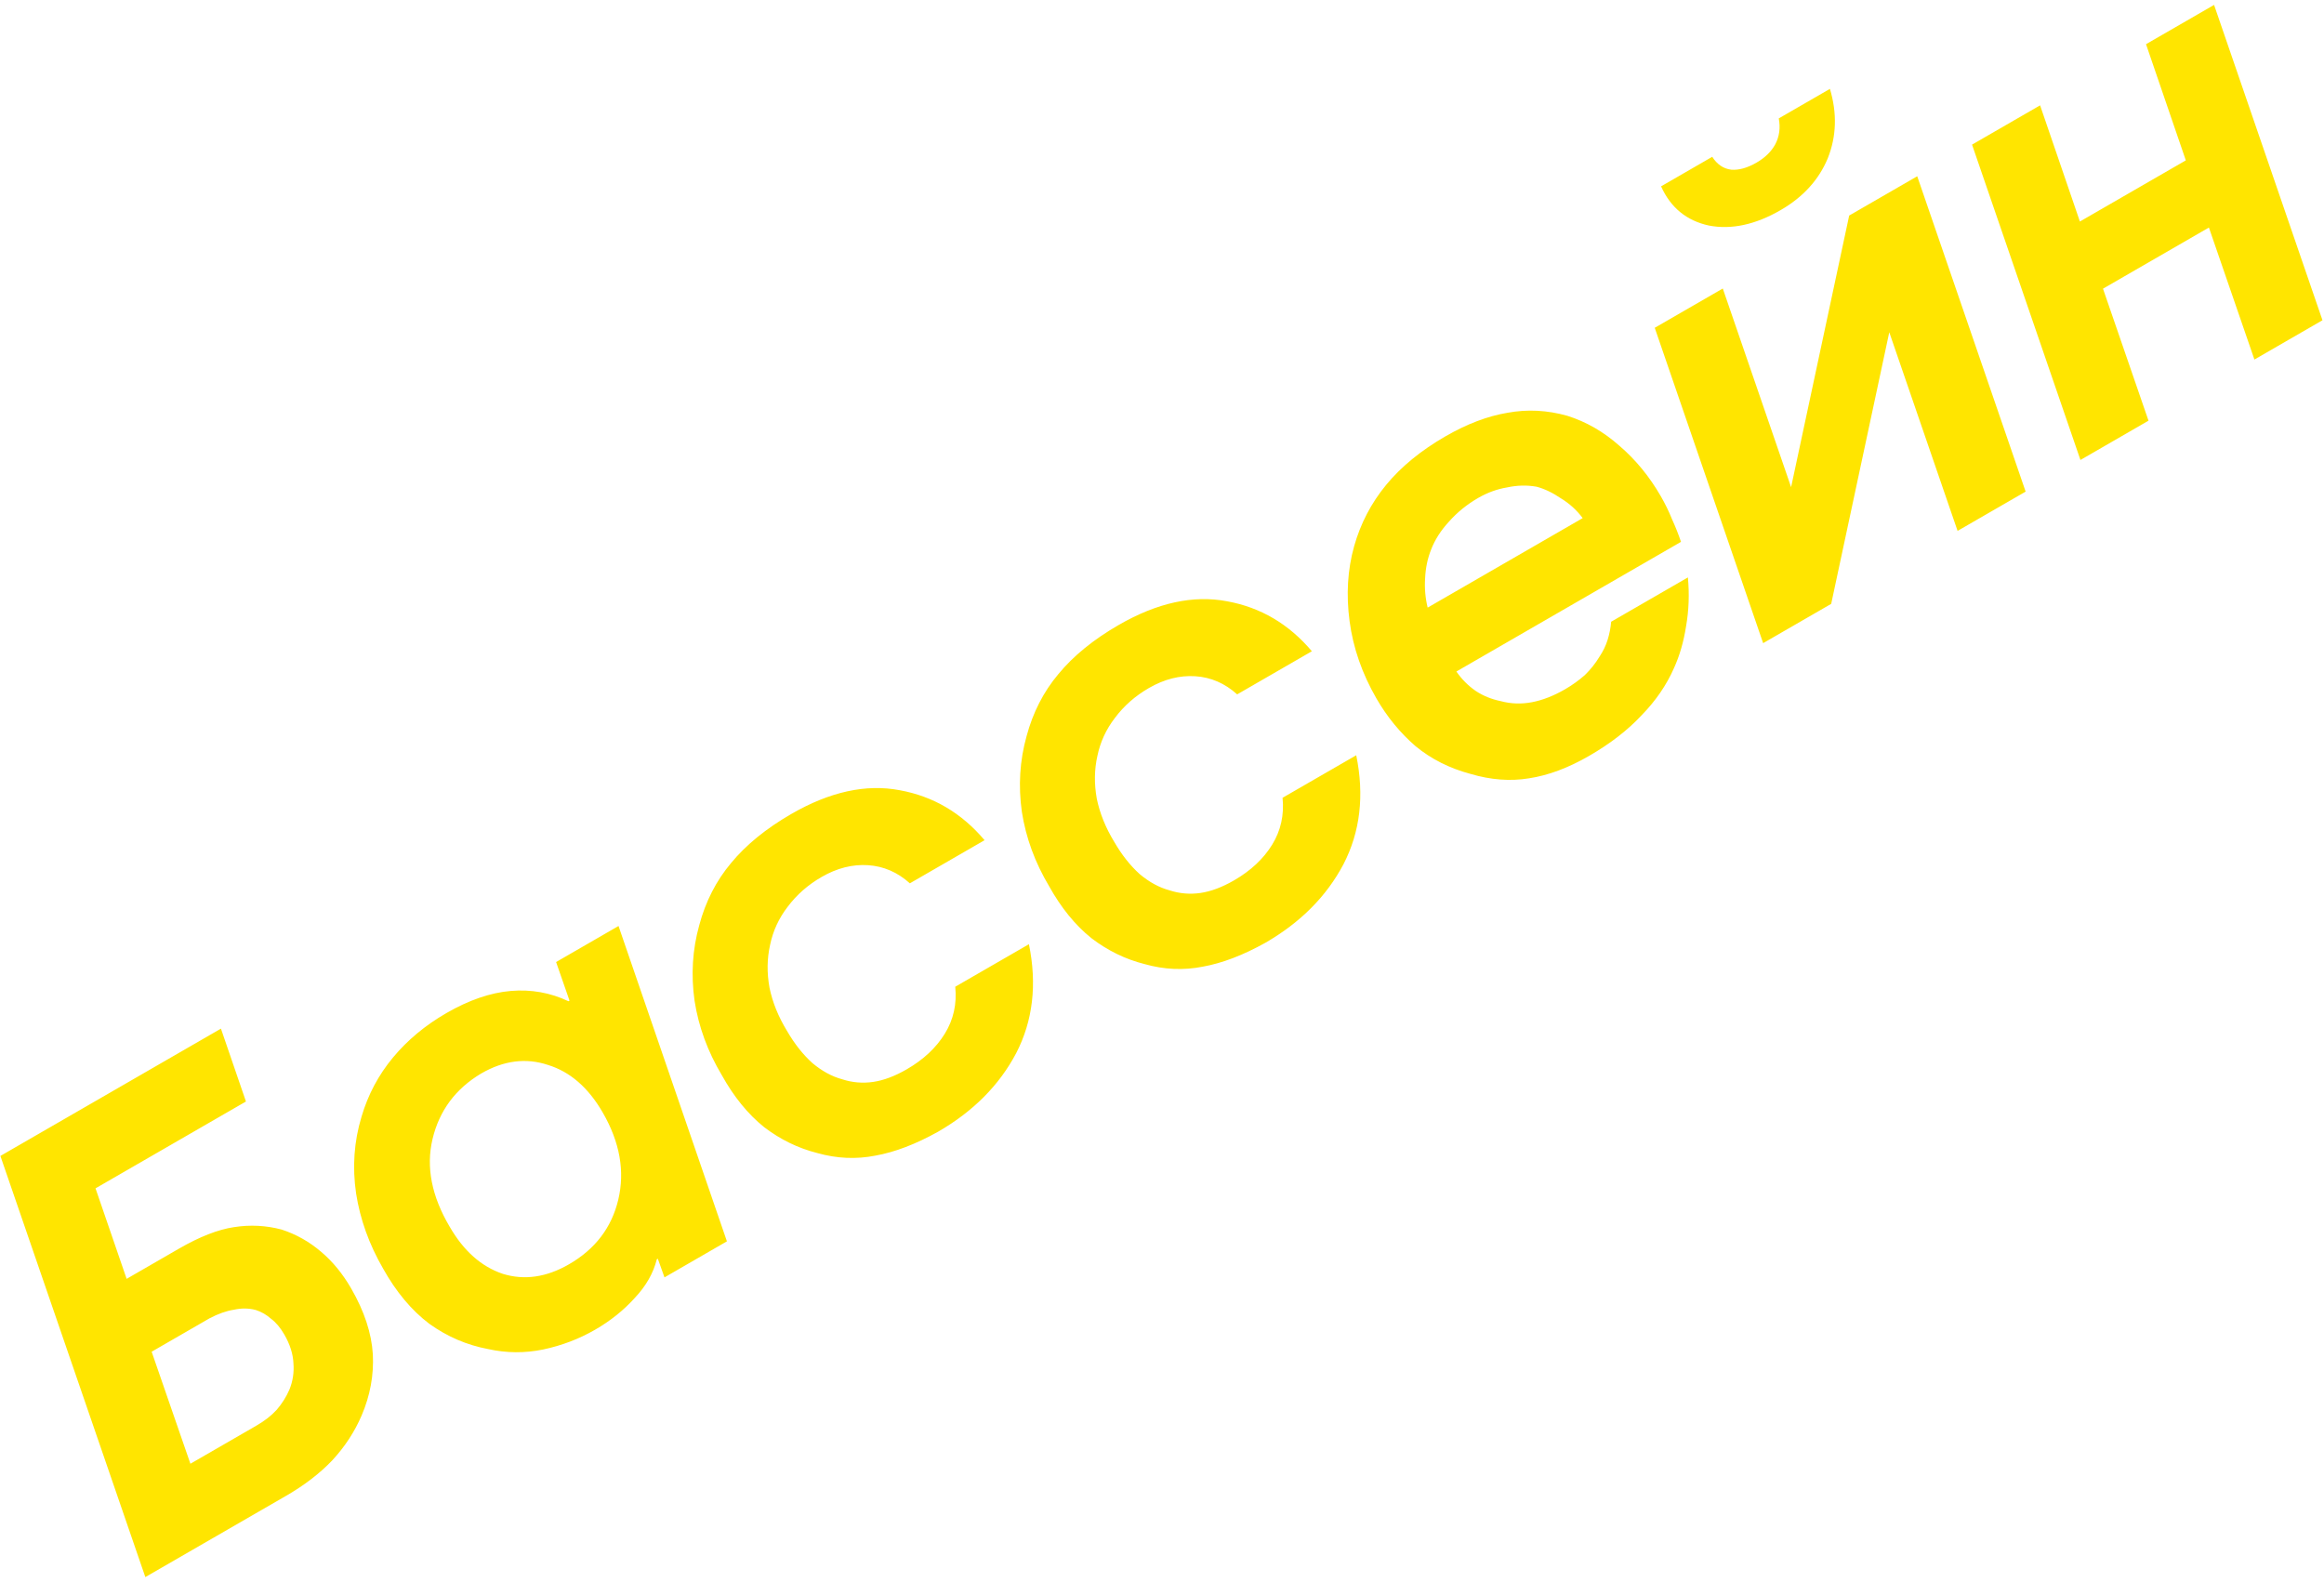<svg width="354" height="241" viewBox="0 0 354 241" fill="none" xmlns="http://www.w3.org/2000/svg">
<path d="M0.06 176.097L33.654 156.702L37.465 167.803L14.55 181.033L19.289 194.821L27.239 190.231C30.409 188.401 33.206 187.306 35.63 186.945C38.107 186.555 40.533 186.678 42.91 187.315C45.131 188.042 47.135 189.171 48.92 190.704C50.675 192.185 52.198 194.042 53.488 196.276C55.498 199.758 56.6 203.106 56.793 206.32C56.956 209.482 56.389 212.58 55.093 215.615C54.032 218.098 52.542 220.378 50.624 222.456C48.728 224.451 46.377 226.259 43.571 227.879L22.137 240.254L0.06 176.097ZM23.1 205.923L29.003 222.987L39.058 217.182C40.305 216.462 41.332 215.661 42.139 214.78C42.969 213.816 43.619 212.782 44.09 211.679C44.606 210.411 44.808 209.082 44.698 207.691C44.639 206.27 44.175 204.806 43.305 203.299C42.705 202.259 42.039 201.466 41.307 200.919C40.598 200.289 39.818 199.839 38.968 199.567C37.903 199.282 36.786 199.268 35.619 199.526C34.474 199.703 33.237 200.14 31.908 200.838L23.1 205.923ZM94.215 141.067L110.727 189.107L101.218 194.597L100.2 191.754L100.045 191.844C99.525 193.945 98.407 195.908 96.688 197.731C95 199.607 92.987 201.22 90.648 202.57C88.206 203.98 85.565 204.985 82.725 205.585C79.936 206.156 77.153 206.135 74.374 205.522C71.112 204.911 68.118 203.626 65.393 201.666C62.69 199.624 60.344 196.821 58.356 193.258C56.226 189.569 54.855 185.753 54.242 181.812C53.651 177.788 53.927 173.887 55.072 170.109C56.054 166.77 57.648 163.772 59.854 161.112C62.06 158.453 64.774 156.194 67.995 154.334C71.425 152.354 74.691 151.23 77.793 150.963C80.895 150.696 83.829 151.219 86.596 152.532L86.752 152.442L84.706 146.557L94.215 141.067ZM73.305 163.531C69.386 165.863 66.912 169.197 65.882 173.533C64.874 177.787 65.746 182.237 68.498 186.883C70.627 190.573 73.325 192.964 76.589 194.059C79.876 195.071 83.234 194.587 86.663 192.607C90.664 190.297 93.169 187.015 94.177 182.761C95.207 178.425 94.417 173.997 91.807 169.477C89.617 165.683 86.838 163.27 83.469 162.235C80.123 161.119 76.735 161.551 73.305 163.531ZM145.507 150.32L156.731 143.84C157.986 149.974 157.337 155.51 154.784 160.448C152.201 165.334 148.234 169.322 142.882 172.412C139.474 174.311 136.294 175.523 133.342 176.05C130.42 176.628 127.469 176.496 124.488 175.654C121.567 174.915 118.867 173.599 116.388 171.704C113.931 169.728 111.783 167.088 109.945 163.785C107.793 160.178 106.411 156.403 105.798 152.461C105.237 148.49 105.477 144.645 106.517 140.927C107.483 137.32 109.095 134.173 111.353 131.483C113.633 128.712 116.695 126.217 120.541 123.997C126.412 120.607 131.918 119.402 137.057 120.384C142.167 121.314 146.472 123.851 149.974 127.996L138.594 134.566C136.718 132.877 134.593 131.957 132.219 131.803C129.844 131.65 127.487 132.249 125.149 133.599C123.071 134.799 121.347 136.313 119.978 138.143C118.632 139.89 117.74 141.826 117.303 143.948C116.836 146.019 116.804 148.185 117.209 150.446C117.665 152.677 118.55 154.868 119.862 157.02C121.002 158.995 122.296 160.638 123.746 161.948C125.218 163.177 126.732 164 128.289 164.418C129.825 164.917 131.392 165.051 132.991 164.821C134.59 164.59 136.299 163.95 138.117 162.9C140.663 161.43 142.598 159.621 143.92 157.471C145.243 155.322 145.772 152.938 145.507 150.32ZM195.363 121.536L206.587 115.056C207.842 121.19 207.193 126.726 204.64 131.664C202.057 136.55 198.089 140.538 192.737 143.628C189.33 145.526 186.15 146.739 183.198 147.265C180.276 147.844 177.324 147.712 174.344 146.869C171.423 146.131 168.723 144.814 166.244 142.92C163.787 140.944 161.639 138.304 159.801 135.001C157.649 131.393 156.266 127.619 155.654 123.677C155.093 119.706 155.332 115.861 156.372 112.142C157.339 108.536 158.951 105.388 161.209 102.699C163.489 99.928 166.551 97.432 170.396 95.212C176.268 91.822 181.773 90.618 186.913 91.6C192.022 92.53 196.328 95.067 199.829 99.212L188.45 105.782C186.574 104.093 184.449 103.172 182.074 103.019C179.7 102.866 177.343 103.465 175.005 104.815C172.926 106.015 171.203 107.529 169.834 109.359C168.487 111.106 167.596 113.041 167.158 115.164C166.691 117.235 166.66 119.401 167.065 121.662C167.521 123.892 168.405 126.084 169.717 128.236C170.857 130.211 172.152 131.853 173.602 133.164C175.073 134.393 176.588 135.216 178.145 135.633C179.68 136.133 181.247 136.267 182.846 136.037C184.445 135.806 186.154 135.166 187.973 134.116C190.519 132.646 192.453 130.837 193.776 128.687C195.099 126.538 195.628 124.154 195.363 121.536ZM256.057 82.545L221.841 102.3C222.664 103.487 223.651 104.476 224.801 105.267C225.92 106.006 227.188 106.522 228.603 106.813C230.16 107.23 231.75 107.283 233.371 106.97C234.992 106.658 236.659 106.007 238.374 105.017C239.465 104.387 240.471 103.668 241.39 102.86C242.279 102 243.041 101.041 243.677 99.981C244.194 99.197 244.589 98.381 244.86 97.531C245.154 96.599 245.339 95.661 245.417 94.715L257.108 87.965C257.343 90.532 257.25 93.011 256.829 95.401C256.46 97.762 255.848 99.882 254.993 101.761C253.858 104.356 252.202 106.768 250.024 108.995C247.928 111.244 245.269 113.299 242.047 115.159C238.878 116.989 235.828 118.126 232.898 118.571C230.049 119.038 227.079 118.813 223.986 117.896C220.79 117.04 218.004 115.635 215.629 113.68C213.275 111.644 211.289 109.223 209.669 106.417C207.479 102.624 206.114 98.701 205.575 94.647C205.036 90.594 205.265 86.79 206.261 83.235C207.235 79.763 208.863 76.641 211.142 73.87C213.422 71.099 216.433 68.633 220.174 66.473C223.448 64.583 226.601 63.386 229.636 62.881C232.64 62.325 235.673 62.478 238.736 63.343C241.612 64.246 244.257 65.767 246.671 67.907C249.136 70.017 251.239 72.579 252.979 75.593C253.639 76.736 254.206 77.898 254.68 79.079C255.206 80.23 255.665 81.385 256.057 82.545ZM217.466 92.563L241.082 78.928C240.176 77.719 239.082 76.722 237.798 75.939C236.537 75.074 235.291 74.477 234.062 74.147C232.594 73.886 231.091 73.922 229.552 74.257C228.035 74.509 226.575 75.04 225.172 75.85C223.457 76.84 221.971 78.045 220.712 79.465C219.475 80.802 218.566 82.228 217.985 83.741C217.447 85.091 217.145 86.547 217.078 88.11C216.98 89.621 217.11 91.106 217.466 92.563ZM252.056 49.937L262.422 43.952L272.827 74.214L281.674 32.837L292.04 26.852L308.552 74.892L298.186 80.877L287.781 50.615L278.934 91.992L268.568 97.977L252.056 49.937ZM253.02 28.388L260.814 23.888C261.556 25.053 262.523 25.707 263.714 25.851C264.876 25.942 266.158 25.583 267.561 24.773C268.86 24.023 269.812 23.092 270.417 21.981C271.045 20.787 271.221 19.473 270.947 18.038L278.741 13.538C279.852 17.261 279.741 20.789 278.409 24.122C277.046 27.402 274.651 30.033 271.221 32.013C267.376 34.233 263.74 35.016 260.314 34.361C256.91 33.624 254.478 31.633 253.02 28.388ZM300.389 22.032L310.755 16.047L316.818 33.747L332.952 24.432L326.889 6.732L337.256 0.747L353.768 48.787L343.401 54.772L336.469 34.664L320.335 43.979L327.267 64.087L316.901 70.072L300.389 22.032Z" fill="#FFE500"/>
</svg>
